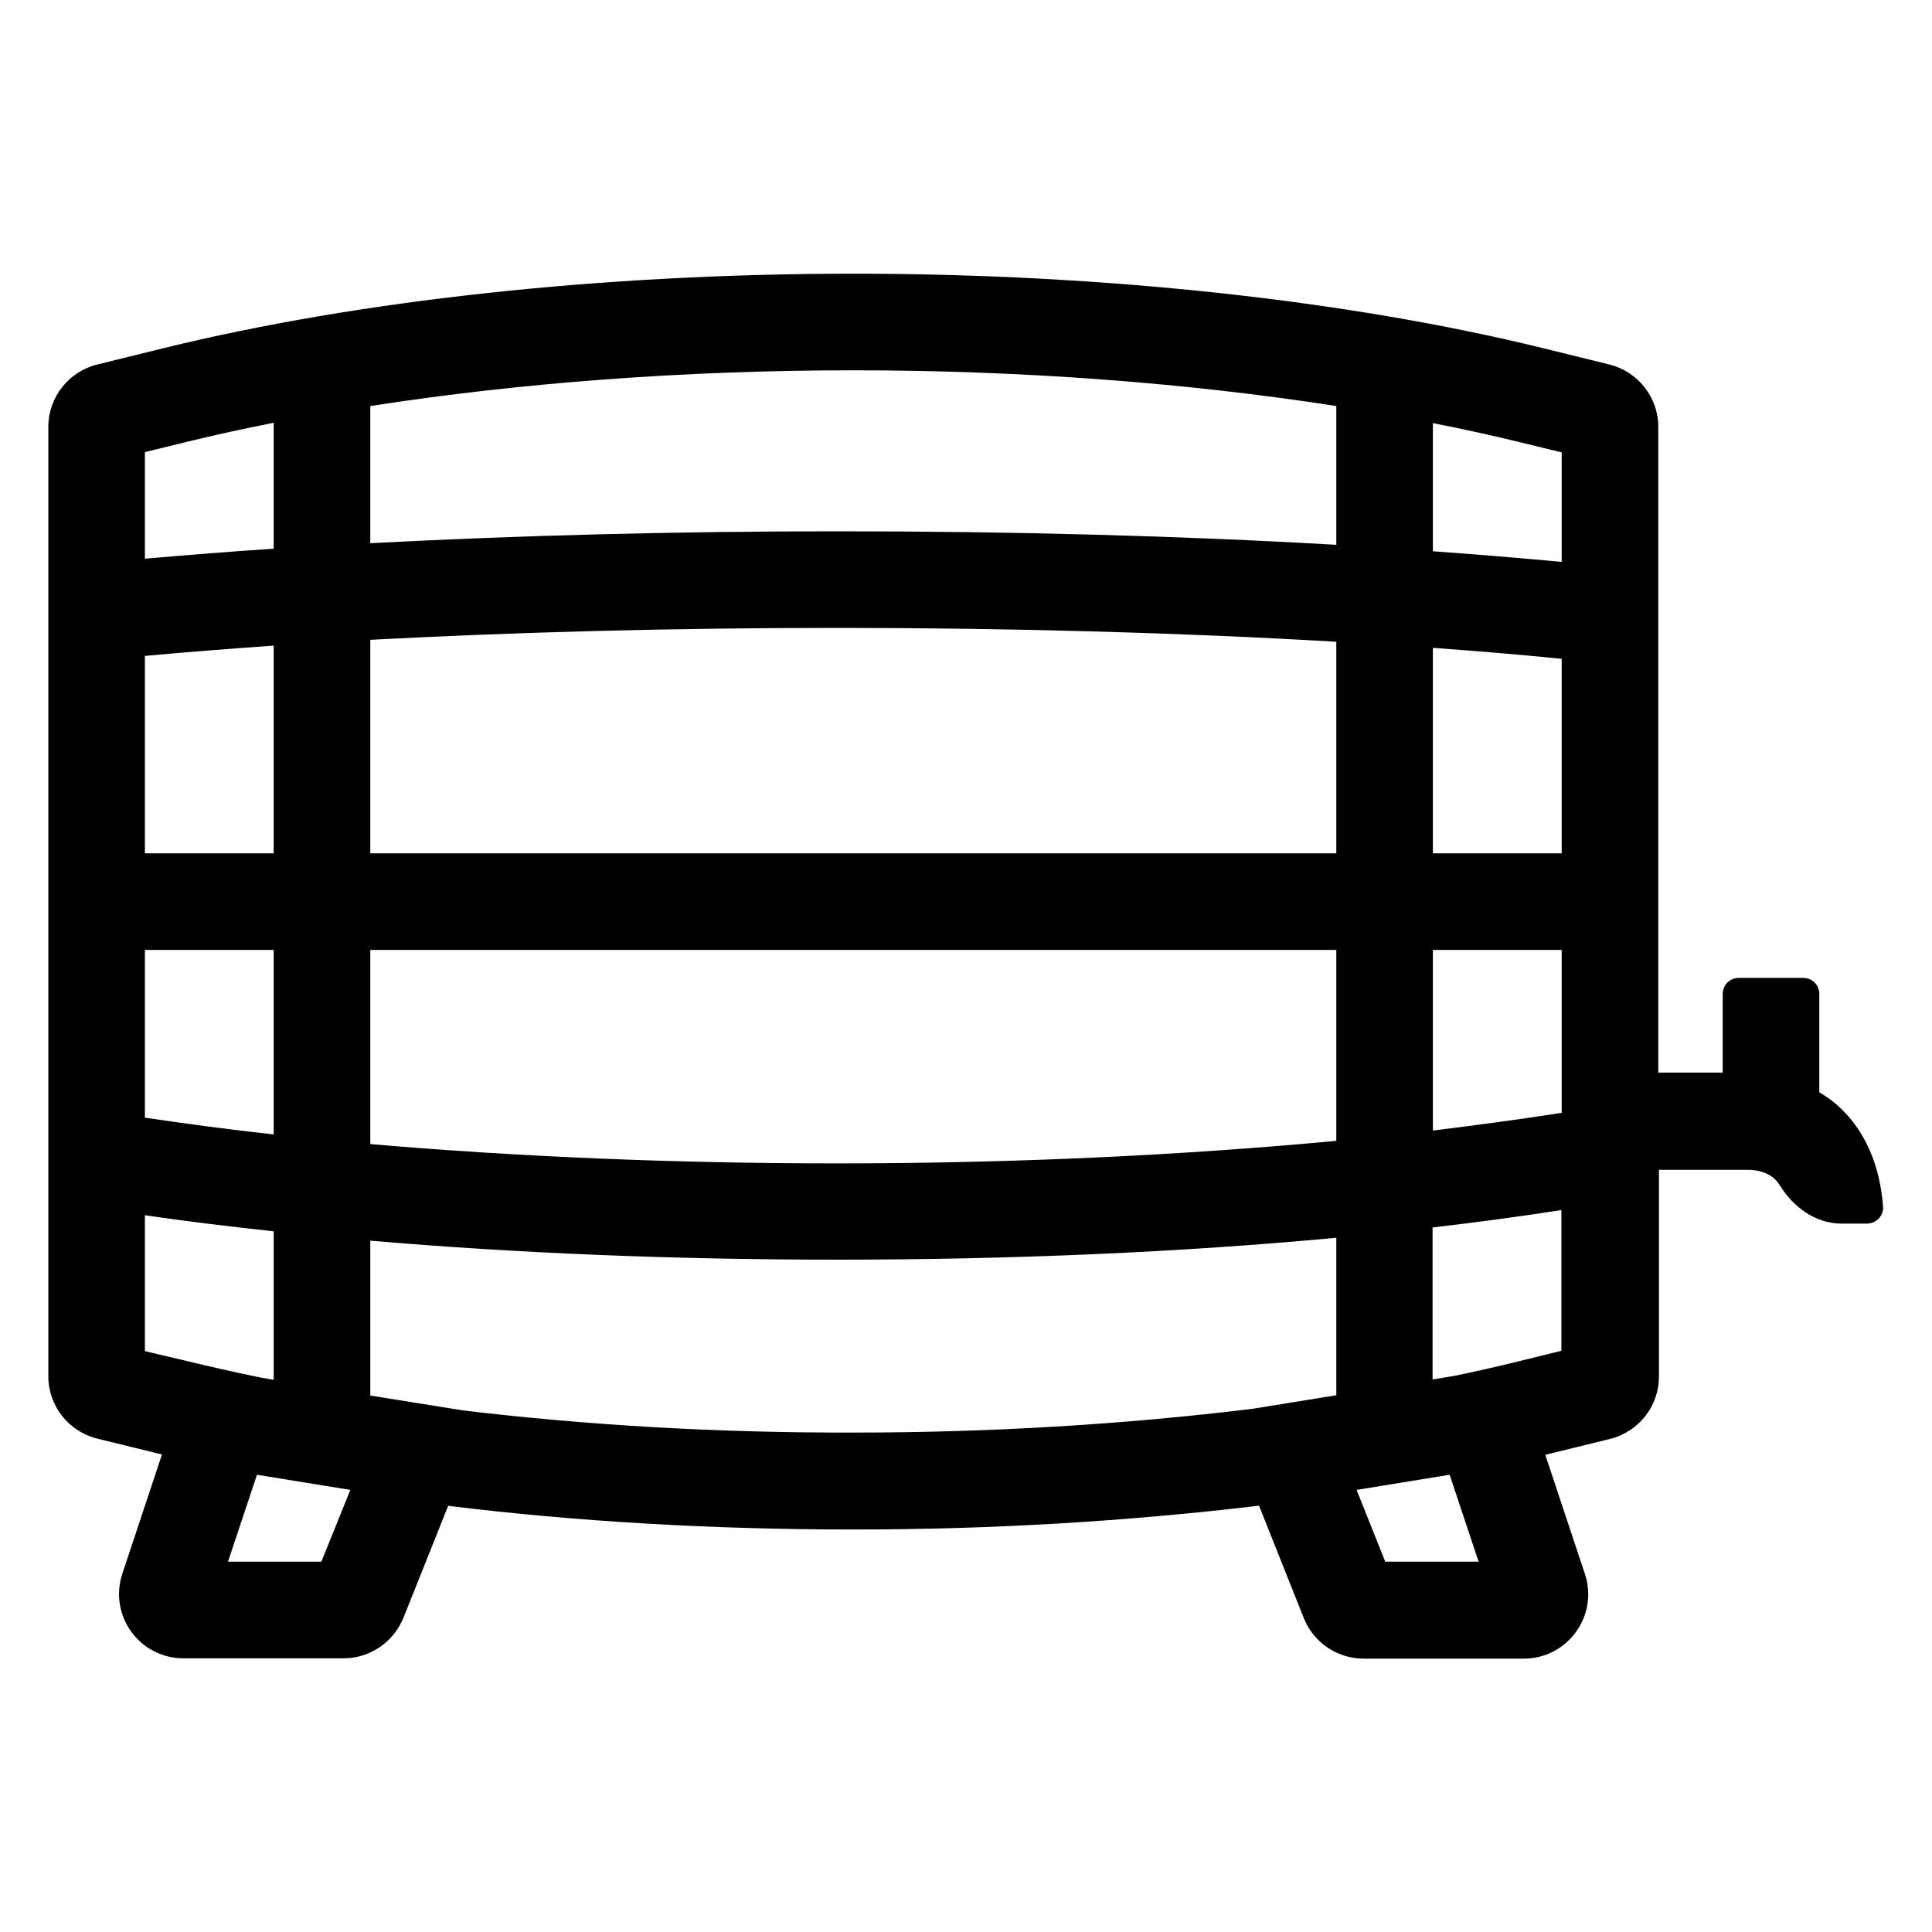 <svg enable-background="new 0 0 60 60" viewBox="0 0 60 60" xmlns="http://www.w3.org/2000/svg"><path d="m57.1 34.36c-.19-.18-.39-.31-.6-.44v-3.05c0-.28-.22-.5-.5-.5h-2c-.28 0-.5.22-.5.5v2.44h-2v-20.05c0-.92-.63-1.72-1.52-1.94l-2.07-.51c-6.07-1.49-13.68-2.31-21.41-2.31-7.74 0-15.34.82-21.41 2.31l-2.07.51c-.89.22-1.52 1.02-1.52 1.94v29.48c0 .92.63 1.72 1.53 1.94l2 .49-1.23 3.7c-.43 1.3.53 2.63 1.9 2.63h4.97c.82 0 1.55-.5 1.86-1.26l1.39-3.48.04.01c4 .49 8.22.73 12.55.73 4.27 0 8.48-.25 12.59-.74l1.39 3.49c.3.76 1.04 1.26 1.86 1.26h4.97c1.37 0 2.33-1.34 1.9-2.63l-1.23-3.7 2-.49c.9-.22 1.53-1.02 1.53-1.94v-6.42h2.65.11c.01 0 .51-.02.83.28.06.05.1.11.15.18.42.69 1.11 1.21 1.94 1.21h.78c.28 0 .52-.24.5-.52-.12-1.64-.8-2.59-1.38-3.12zm-8.6-7.86h-4v-6.38c1.38.1 2.72.21 4 .34zm-7 0h-30v-6.63c4.53-.24 9.42-.37 14.5-.37 5.46 0 10.7.15 15.5.43zm-33 0h-4v-6.13c1.29-.12 2.62-.22 4-.32zm-4 3h4v5.73c-1.38-.15-2.71-.33-4-.52zm7 0h30v5.93c-4.8.45-10.03.7-15.5.7-5.09 0-9.98-.21-14.5-.6zm33 0h4v5.06c-1.28.2-2.62.38-4 .55zm4-15.45v3.4c-1.29-.12-2.62-.23-4-.33v-3.98c.92.18 1.83.38 2.69.59zm-7-1.44v4.31c-4.81-.28-10.05-.42-15.5-.42-5.07 0-9.96.13-14.5.37v-4.26c4.62-.72 9.77-1.11 15-1.11s10.38.39 15 1.11zm-35.69 1.11c.86-.21 1.77-.41 2.69-.59v3.91c-1.38.09-2.71.2-4 .31v-3.31zm-1.31 24.02c1.29.19 2.62.35 4 .5v4.61l-.36-.06c-.89-.18-1.62-.35-2.33-.52l-1.31-.31zm5.48 10.76h-2.9l.9-2.7 2.9.47zm4.39-4.7-2.87-.46v-4.81c4.54.39 9.43.59 14.5.59 5.45 0 10.69-.23 15.5-.68v4.89l-2.59.42c-4 .49-8.18.74-12.41.74-4.21.01-8.31-.23-12.13-.69zm28.65 4.7-.89-2.23 2.89-.47.9 2.7zm4.17-6.23c-.69.17-1.39.33-2.03.46l-.67.11v-4.72c1.38-.16 2.71-.34 4-.54v4.37z"/></svg>